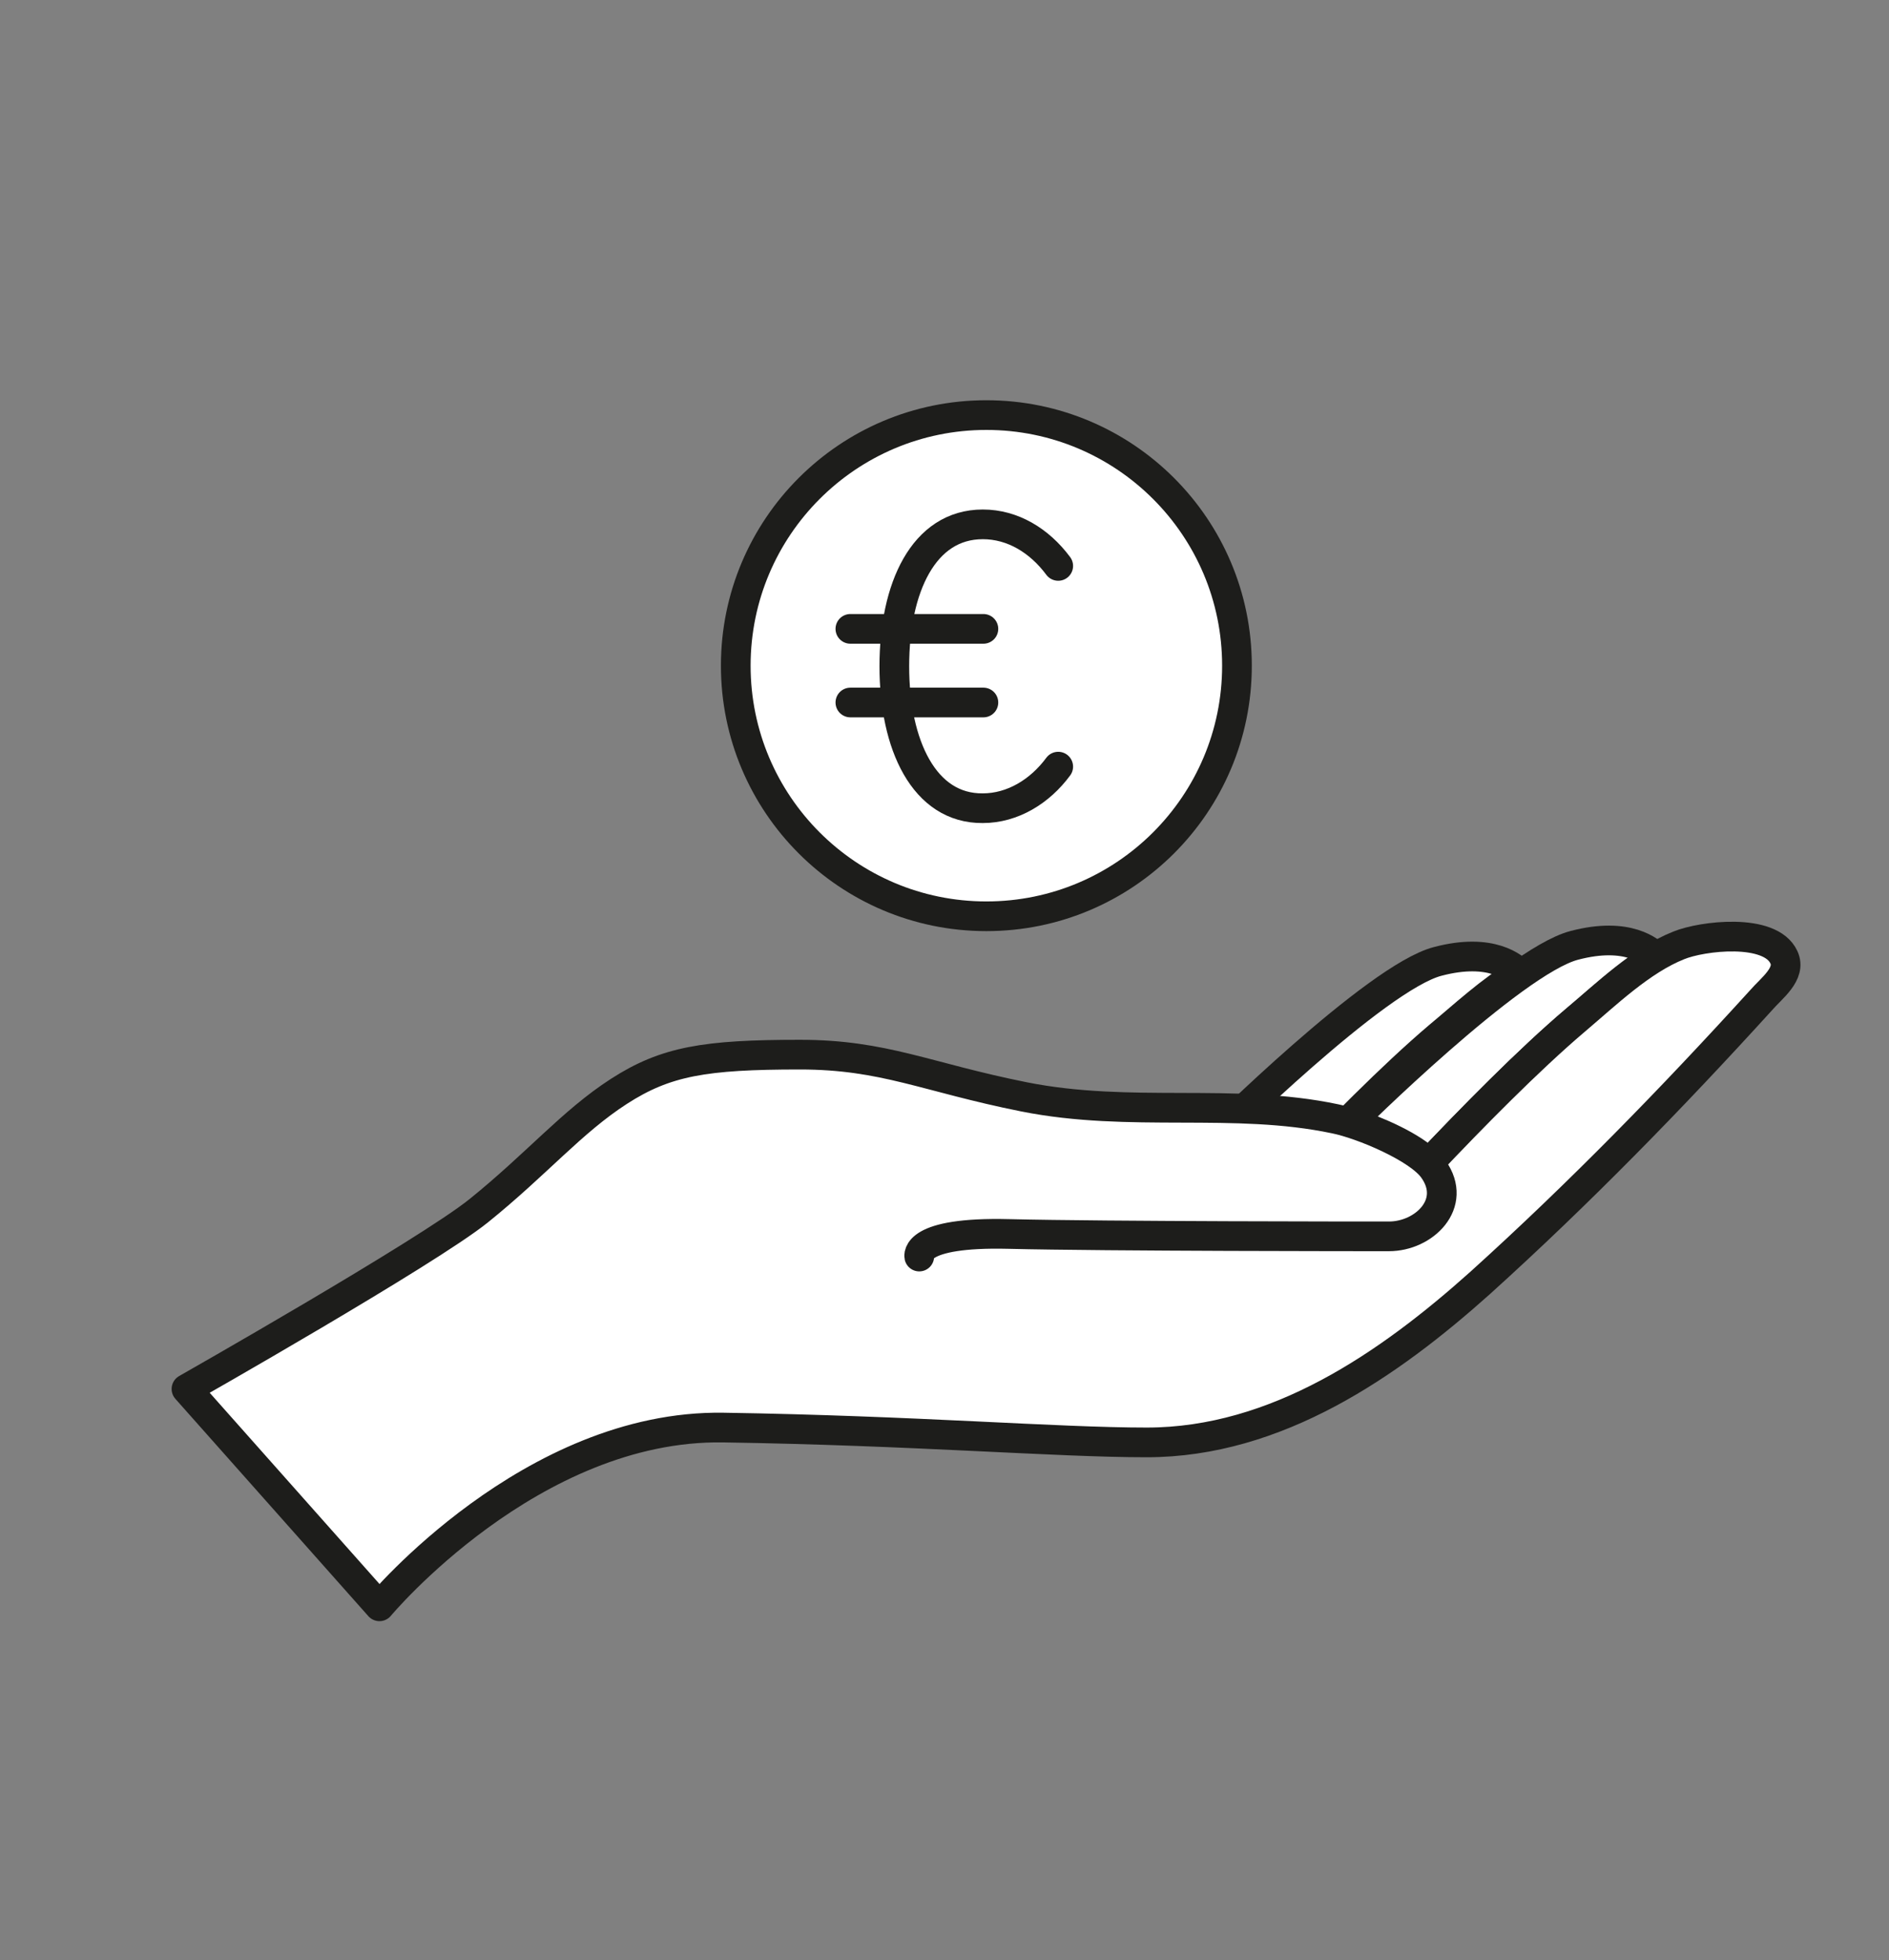<?xml version="1.0" encoding="utf-8"?>
<!-- Generator: Adobe Illustrator 25.2.2, SVG Export Plug-In . SVG Version: 6.00 Build 0)  -->
<svg version="1.1" id="Calque_1" xmlns="http://www.w3.org/2000/svg" xmlns:xlink="http://www.w3.org/1999/xlink" x="0px" y="0px"
	 viewBox="0 0 318.1 330.1" style="enable-background:new 0 0 318.1 330.1;" xml:space="preserve">
<rect x="0" y="0" width="318.1" height="330.1" fill="#808080" stroke="none"/>
<style type="text/css">
	.st0{fill:#FFFFFF;stroke:#1D1D1B;stroke-width:5;stroke-linecap:round;stroke-linejoin:round;}
</style>
<g>
	<g>
		<g>
			<g>
				<circle class="st0" cx="166.1" cy="112.1" r="42.2"/>
			</g>
		</g>
		<g>
			<path class="st0" d="M178.2,129.1c-3.1,4.2-7.7,7-12.7,7c-9.9,0.1-14.9-10.7-14.9-23.9c0-13.2,4.9-23.9,14.9-23.9
				c5,0,9.5,2.7,12.7,7"/>
			<line class="st0" x1="143.2" y1="118.3" x2="165.6" y2="118.3"/>
			<line class="st0" x1="143.2" y1="105.9" x2="165.6" y2="105.9"/>
		</g>
	</g>
	<g>
		<path class="st0" d="M265.3,171.8c-7.9,6.7-17.6,16.6-24.7,24.1c-2.6-2.8-8.8-5.5-13.2-6.9c0.1-0.1,27.3-27.1,37.7-29.8
			c9.1-2.4,12.9,1.1,13.8,2C274,164.1,269.4,168.4,265.3,171.8z"/>
		<path class="st0" d="M242.3,174.5c-7.9,6.7-17.6,16.6-24.7,24.1c-2.6-2.8-8.8-5.5-13.2-6.9c0.1-0.1,27.3-27.1,37.7-29.8
			c9.1-2.4,12.9,1.1,13.8,2C251,166.8,246.4,171.1,242.3,174.5z"/>
		<path class="st0" d="M240.6,195.9c7.1-7.5,16.8-17.4,24.7-24.1c5.2-4.4,11.1-10.1,17.4-12.6c3.9-1.6,15.4-3,17.7,2
			c1.3,2.8-2.1,5.2-3.9,7.3c-15,16.5-30.6,32.5-47.2,47.5c-15.4,13.8-34.3,26.9-56.2,26.9c-15.3,0-38.9-2-71.3-2.5
			c-32.4-0.5-57.9,30.1-57.9,30.1l-32.5-36.6c0,0,40.5-23,49.2-30c9.8-7.9,15.7-15,23.6-20.1c7.9-5.1,14.5-6.2,30.5-6.2
			c14.2,0,21.2,3.8,37.7,7.1c18,3.6,35.3,0.1,52.4,3.7c4.5,0.9,14.1,4.9,16.6,8.5c4.1,5.8-1.6,11.3-7.5,11.3h-2.3
			c0,0-45.5,0-61.7-0.4c-16.1-0.4-15.1,3.8-15.1,3.8"/>
	</g>
</g>
</svg>
